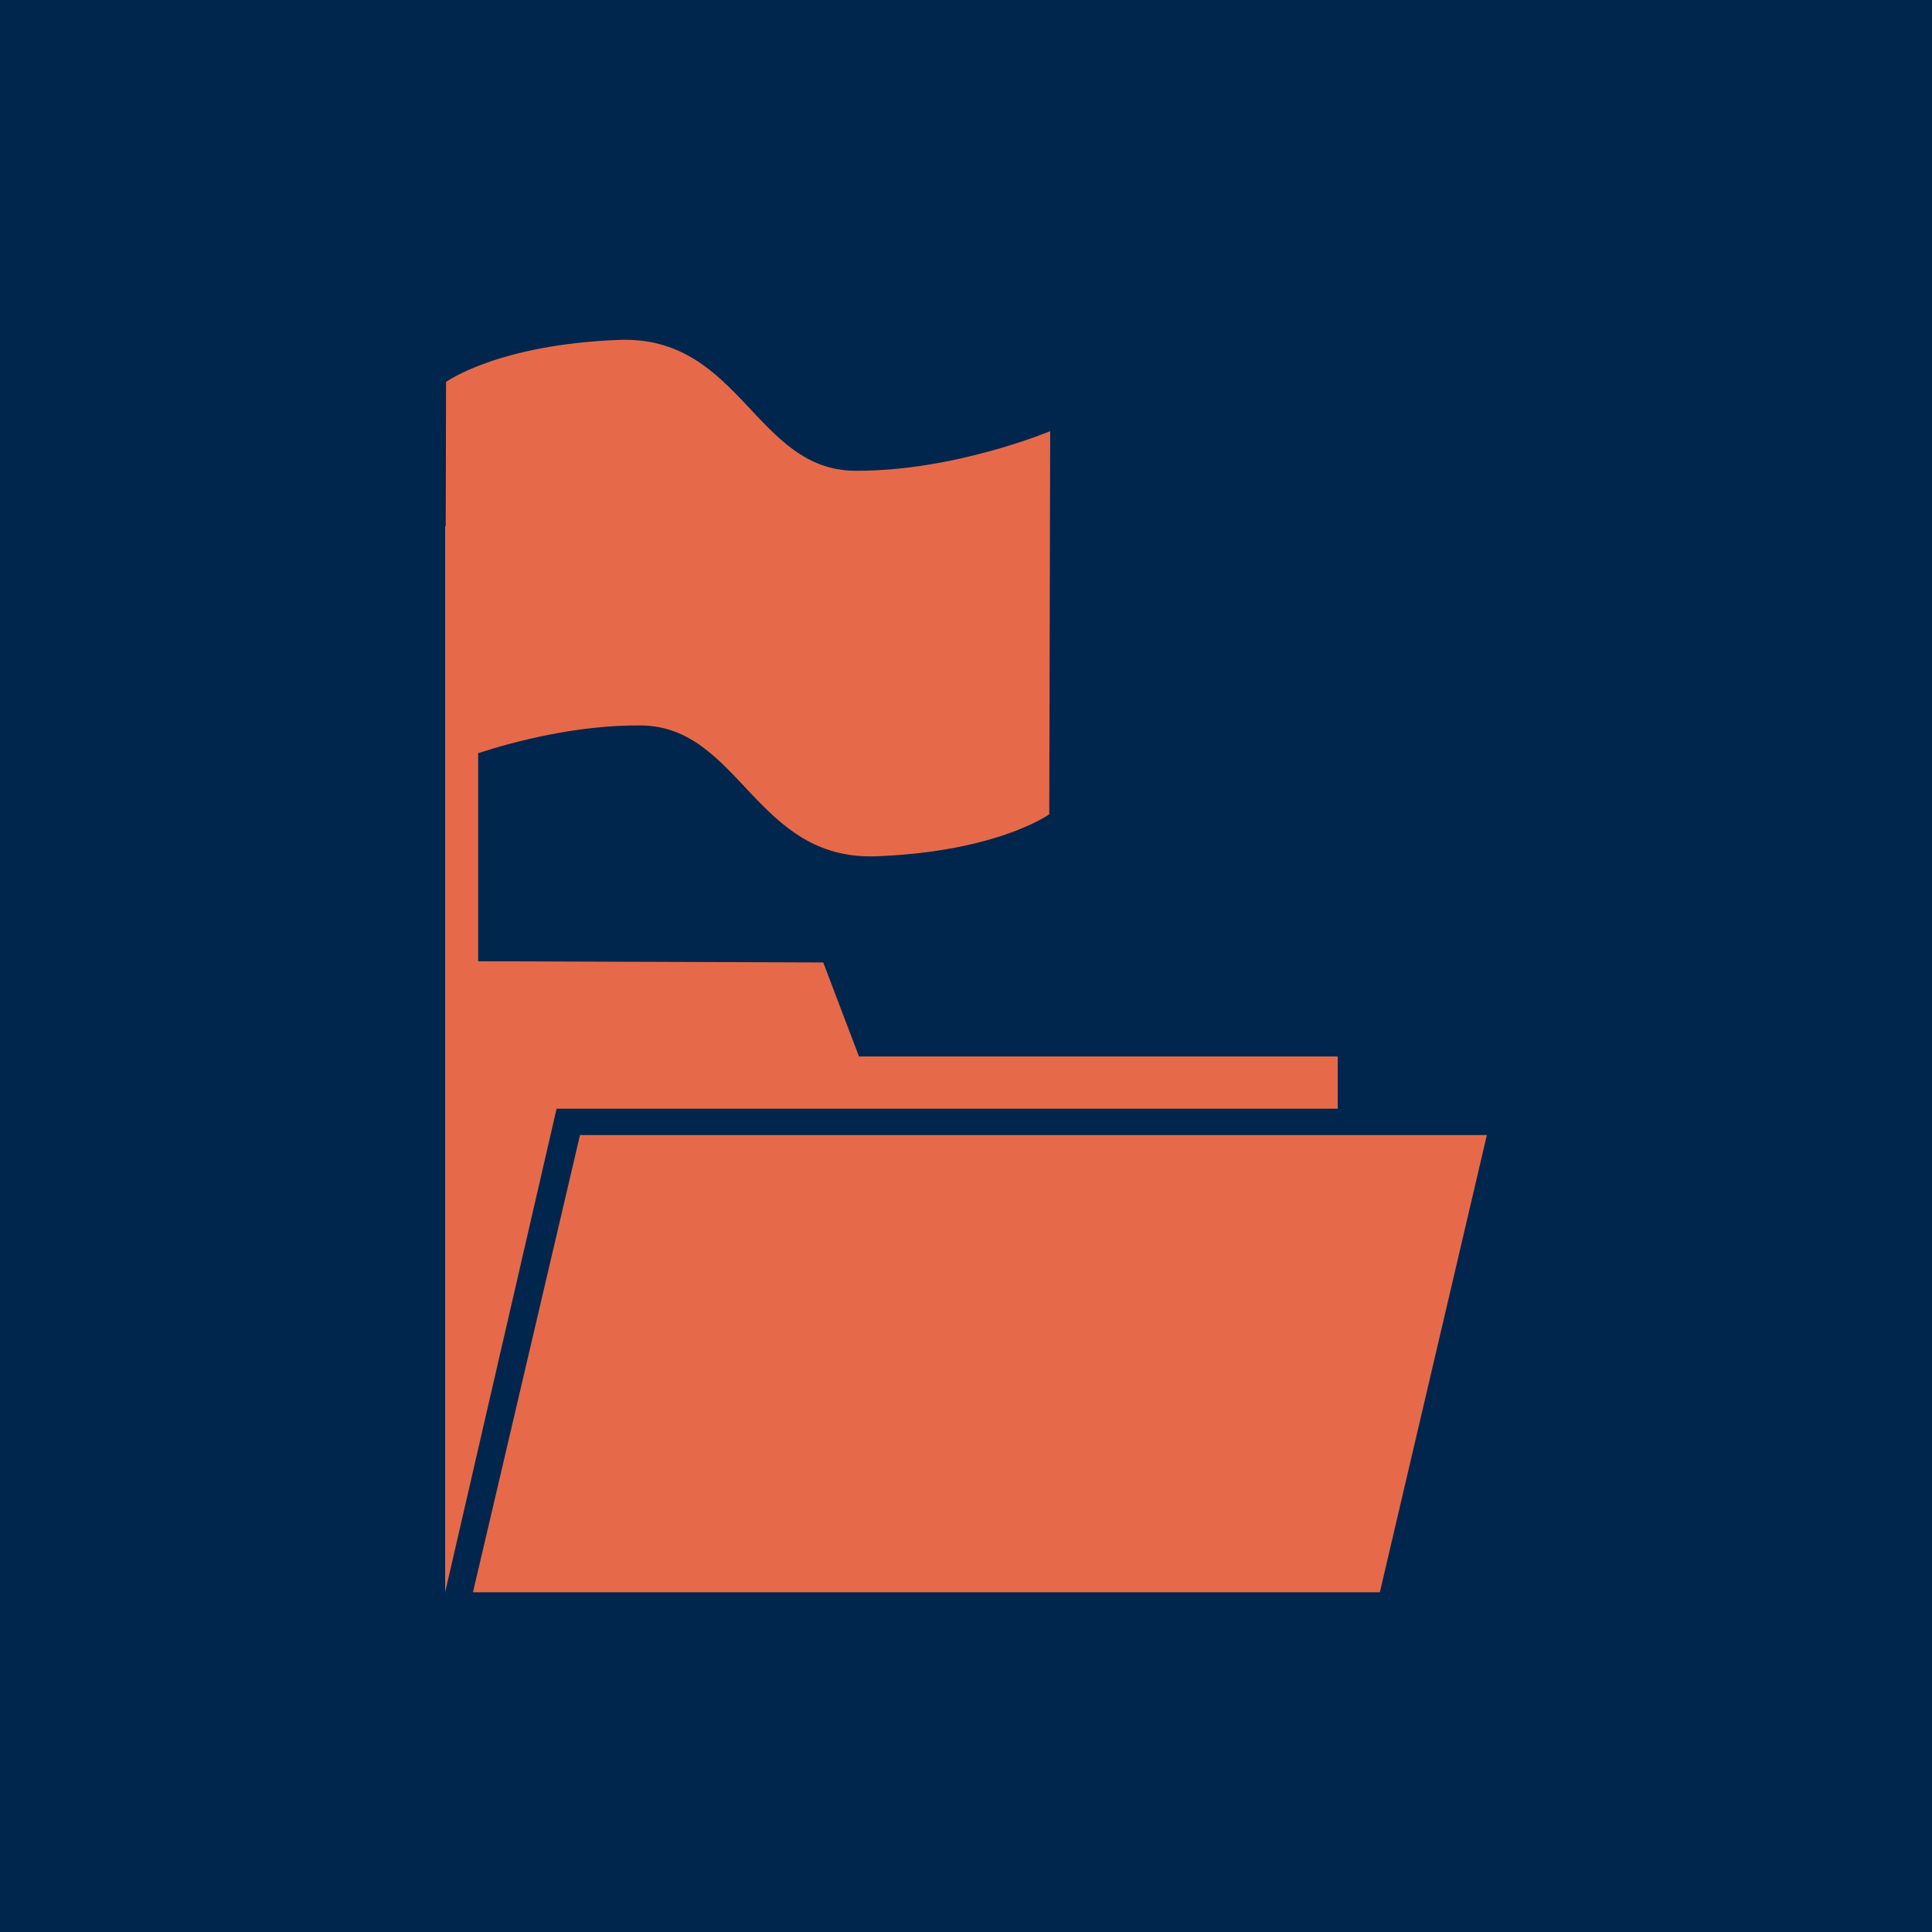 <?xml version="1.0" encoding="UTF-8" standalone="no"?>
<svg
   width="394.889"
   height="394.889"
   viewBox="0 0 104.481 104.481"
   version="1.1"
   id="svg1475"
   inkscape:version="1.1.1 (1:1.1+202109281949+c3084ef5ed)"
   sodipodi:docname="logo-orange.svg"
   inkscape:export-filename="/home/ainali/govdirectory/logo-orange.png"
   inkscape:export-xdpi="48"
   inkscape:export-ydpi="48"
   xmlns:inkscape="http://www.inkscape.org/namespaces/inkscape"
   xmlns:sodipodi="http://sodipodi.sourceforge.net/DTD/sodipodi-0.dtd"
   xmlns="http://www.w3.org/2000/svg"
   xmlns:svg="http://www.w3.org/2000/svg"
   xmlns:rdf="http://www.w3.org/1999/02/22-rdf-syntax-ns#"
   xmlns:cc="http://creativecommons.org/ns#"
   xmlns:dc="http://purl.org/dc/elements/1.1/">
  <defs
     id="defs1469" />
  <sodipodi:namedview
     id="base"
     pagecolor="#ffffff"
     bordercolor="#666666"
     borderopacity="1.0"
     inkscape:pageopacity="0.0"
     inkscape:pageshadow="2"
     inkscape:zoom="1.4"
     inkscape:cx="179.28571"
     inkscape:cy="148.92857"
     inkscape:document-units="mm"
     inkscape:current-layer="layer1"
     inkscape:document-rotation="0"
     showgrid="false"
     inkscape:window-width="1848"
     inkscape:window-height="1016"
     inkscape:window-x="72"
     inkscape:window-y="1077"
     inkscape:window-maximized="1"
     units="px"
     inkscape:pagecheckerboard="0" />
  <g
     inkscape:label="Layer 1"
     inkscape:groupmode="layer"
     id="layer1"
     transform="translate(-123.232,-173.132)">
    <rect
       style="fill:#00264d;fill-opacity:1;stroke-width:4.765;stroke-linecap:round;stroke-linejoin:round"
       id="rect969"
       width="104.481"
       height="104.481"
       x="123.232"
       y="173.132"
       inkscape:export-filename="/home/ainali/govdirectory/twitter-logo-orange.png"
       inkscape:export-xdpi="97.239998"
       inkscape:export-ydpi="97.239998" />
    <g
       id="g1071"
       transform="translate(-0.137,-1.311)">
      <path
         id="path1463"
         style="color:#000000;font-style:normal;font-variant:normal;font-weight:normal;font-stretch:normal;font-size:medium;line-height:normal;font-family:sans-serif;font-variant-ligatures:normal;font-variant-position:normal;font-variant-caps:normal;font-variant-numeric:normal;font-variant-alternates:normal;font-variant-east-asian:normal;font-feature-settings:normal;font-variation-settings:normal;text-indent:0;text-align:start;text-decoration:none;text-decoration-line:none;text-decoration-style:solid;text-decoration-color:#000000;letter-spacing:normal;word-spacing:normal;text-transform:none;writing-mode:lr-tb;direction:ltr;text-orientation:mixed;dominant-baseline:auto;baseline-shift:baseline;text-anchor:start;white-space:normal;shape-padding:0;shape-margin:0;inline-size:0;clip-rule:nonzero;display:inline;overflow:visible;visibility:visible;isolation:auto;mix-blend-mode:normal;color-interpolation:sRGB;color-interpolation-filters:linearRGB;solid-color:#000000;solid-opacity:1;vector-effect:none;fill:#e66a49;fill-opacity:1;fill-rule:nonzero;stroke:none;stroke-width:1;stroke-linecap:round;stroke-linejoin:miter;stroke-miterlimit:4;stroke-dasharray:none;stroke-dashoffset:0;stroke-opacity:1;color-rendering:auto;image-rendering:auto;shape-rendering:auto;text-rendering:auto;enable-background:accumulate;stop-color:#000000"
         d="m 154.735,235.824 -5.788,24.727 h 49.043 l 5.788,-24.727 z"
         sodipodi:nodetypes="ccccc"
         inkscape:export-xdpi="56"
         inkscape:export-ydpi="56" />
      <path
         id="path1465"
         style="color:#000000;font-style:normal;font-variant:normal;font-weight:normal;font-stretch:normal;font-size:medium;line-height:normal;font-family:sans-serif;font-variant-ligatures:normal;font-variant-position:normal;font-variant-caps:normal;font-variant-numeric:normal;font-variant-alternates:normal;font-variant-east-asian:normal;font-feature-settings:normal;font-variation-settings:normal;text-indent:0;text-align:start;text-decoration:none;text-decoration-line:none;text-decoration-style:solid;text-decoration-color:#000000;letter-spacing:normal;word-spacing:normal;text-transform:none;writing-mode:lr-tb;direction:ltr;text-orientation:mixed;dominant-baseline:auto;baseline-shift:baseline;text-anchor:start;white-space:normal;shape-padding:0;shape-margin:0;inline-size:0;clip-rule:nonzero;display:inline;overflow:visible;visibility:visible;isolation:auto;mix-blend-mode:normal;color-interpolation:sRGB;color-interpolation-filters:linearRGB;solid-color:#000000;solid-opacity:1;vector-effect:none;fill:#e66a49;fill-opacity:1;fill-rule:nonzero;stroke:none;stroke-width:1;stroke-linecap:round;stroke-linejoin:miter;stroke-miterlimit:4;stroke-dasharray:none;stroke-dashoffset:0;stroke-opacity:1;color-rendering:auto;image-rendering:auto;shape-rendering:auto;text-rendering:auto;enable-background:accumulate;stop-color:#000000"
         d="m 157.138,192.818 c -0.1,0 -0.201,0.002 -0.303,0.006 -6.553,0.253 -9.343,2.271 -9.343,2.271 l -0.019,7.802 h -0.031 v 12.918 10.606 1.74 32.39 l 6.027,-26.15 h 42.244 v -2.825 h -25.891 l -1.932,-5.084 -18.663,-0.064 v -11.254 c 1.979,-0.641 5.346,-1.527 8.79,-1.5 5.372,0.043 6.199,7.329 12.752,7.076 6.553,-0.253 9.343,-2.27 9.343,-2.27 l 0.05,-20.72 c 0,0 -5.203,2.183 -10.576,2.141 -5.288,-0.042 -6.172,-7.103 -12.449,-7.082 z"
         sodipodi:nodetypes="scccccccccccccccssccsss"
         inkscape:export-xdpi="56.00211"
         inkscape:export-ydpi="56.00211" />
    </g>
  </g>
</svg>
